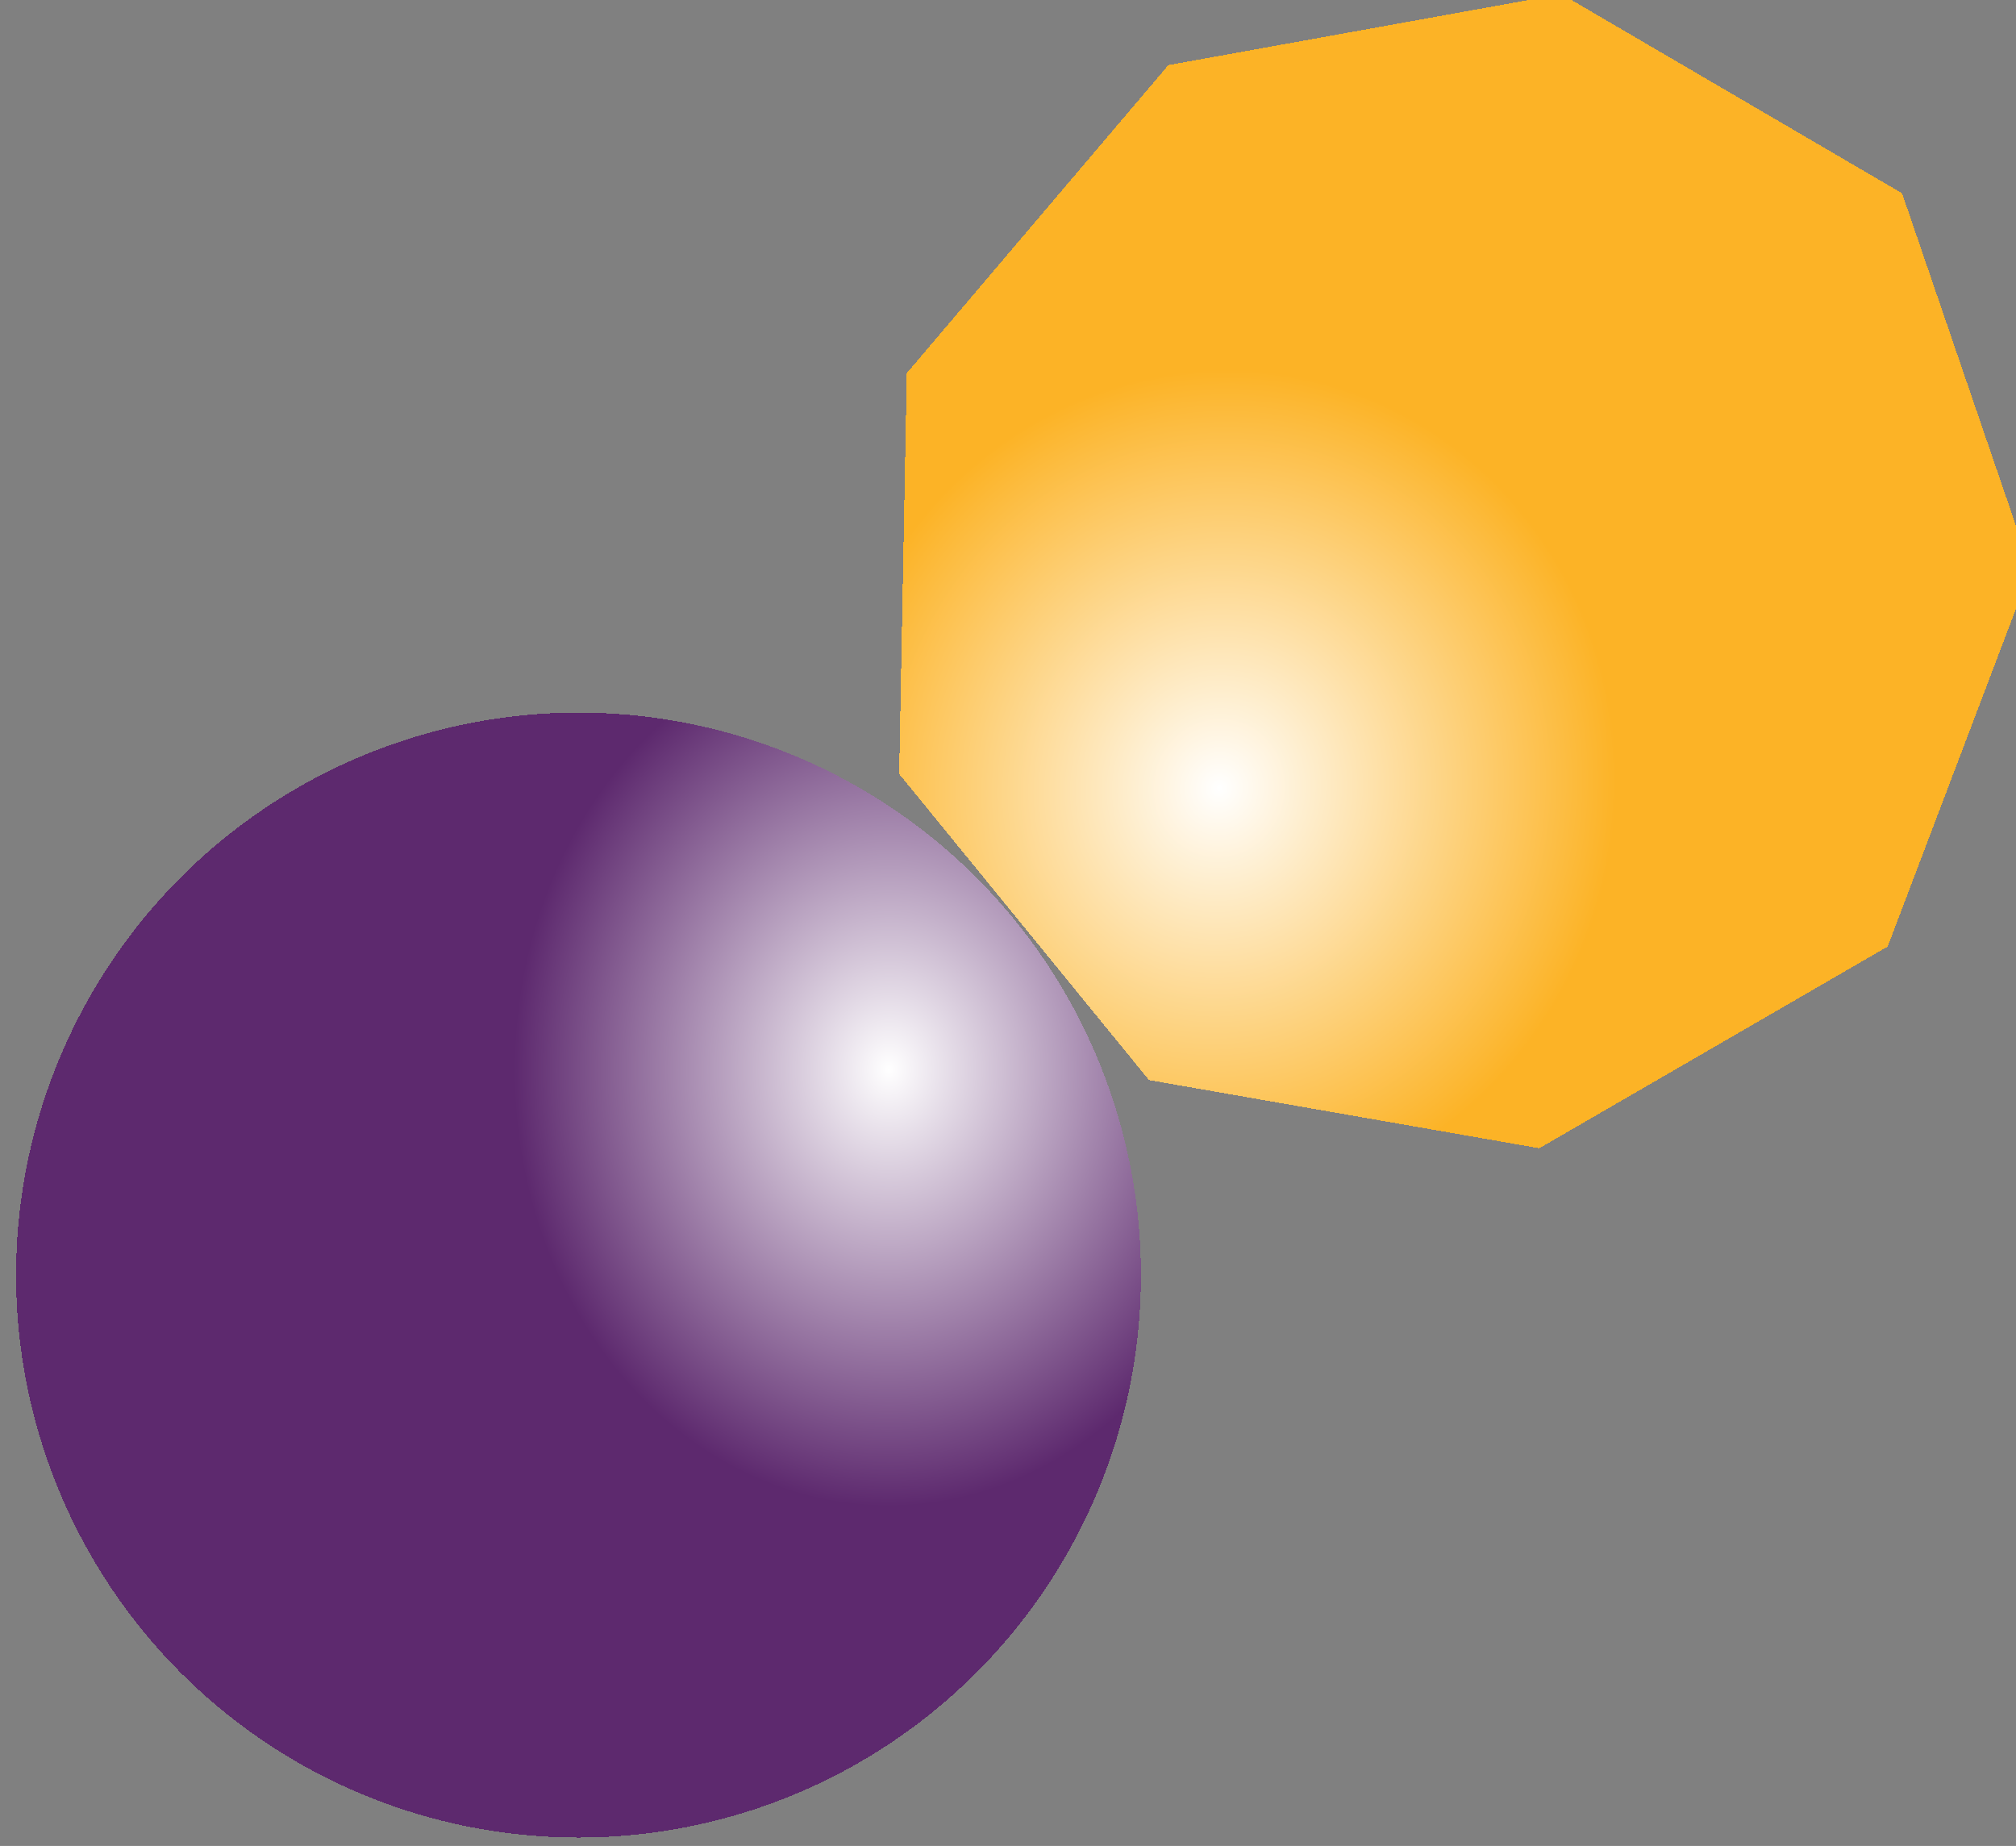 <?xml version="1.0" encoding="UTF-8" standalone="no"?>
<!-- Created with Inkscape (http://www.inkscape.org/) -->

<svg
   xmlns:osb="http://www.openswatchbook.org/uri/2009/osb"
   xmlns:dc="http://purl.org/dc/elements/1.1/"
   xmlns:cc="http://creativecommons.org/ns#"
   xmlns:rdf="http://www.w3.org/1999/02/22-rdf-syntax-ns#"
   xmlns:svg="http://www.w3.org/2000/svg"
   xmlns="http://www.w3.org/2000/svg"
   xmlns:xlink="http://www.w3.org/1999/xlink"
   xmlns:sodipodi="http://sodipodi.sourceforge.net/DTD/sodipodi-0.dtd"
   xmlns:inkscape="http://www.inkscape.org/namespaces/inkscape"
   width="60.697mm"
   height="55.572mm"
   viewBox="0 0 215.067 196.909"
   id="svg2"
   version="1.1"
   inkscape:version="0.91 r13725"
   sodipodi:docname="cb-geo.svg"
   shape-rendering="crispEdges"
   inkscape:export-filename="/home/krishna/devel/cb-geo/cb-geo-logo/cb-geo.svg.png"
   inkscape:export-xdpi="200.87"
   inkscape:export-ydpi="200.87">
  <rect x="0" y="0" width="215.067" height="196.909" fill="#808080" stroke="none"/>
  <defs
     id="defs4">
    <linearGradient
       id="linearGradient5690"
       osb:paint="solid">
      <stop
         style="stop-color:#0000ff;stop-opacity:1;"
         offset="0"
         id="stop5692" />
    </linearGradient>
    <radialGradient
       inkscape:collect="always"
       xlink:href="#linearGradient5750-2-0-6"
       id="radialGradient5760"
       cx="326.466"
       cy="310.891"
       fx="326.466"
       fy="310.891"
       r="55.174"
       gradientTransform="matrix(-0.623,-0.403,0.378,-0.602,358.219,643.367)"
       gradientUnits="userSpaceOnUse"
       spreadMethod="pad" />
    <linearGradient
       id="linearGradient5750-2-0-6"
       inkscape:collect="always">
      <stop
         style="stop-color:#ffffff;stop-opacity:1"
         offset="0"
         id="stop5811" />
      <stop
         style="stop-color:#fcb326;stop-opacity:1;"
         offset="1"
         id="stop5813" />
    </linearGradient>
    <radialGradient
       inkscape:collect="always"
       xlink:href="#linearGradient5766"
       id="radialGradient5772"
       cx="346.005"
       cy="338.626"
       fx="346.005"
       fy="338.626"
       r="60"
       gradientUnits="userSpaceOnUse"
       gradientTransform="matrix(0.667,0.004,-0.005,0.777,87.637,161.01)" />
    <linearGradient
       inkscape:collect="always"
       id="linearGradient5766">
      <stop
         id="stop5770"
         offset="0"
         style="stop-color:#ffffff;stop-opacity:1" />
      <stop
         id="stop5768"
         offset="1"
         style="stop-color:#5d296e;stop-opacity:1;" />
    </linearGradient>
  </defs>
  <sodipodi:namedview
     id="base"
     pagecolor="#ffffff"
     bordercolor="#666666"
     borderopacity="0"
     inkscape:pageopacity="0"
     inkscape:pageshadow="2"
     inkscape:zoom="2.8284271"
     inkscape:cx="67.773293"
     inkscape:cy="63.67413"
     inkscape:document-units="px"
     inkscape:current-layer="layer1"
     showgrid="false"
     showguides="true"
     inkscape:window-width="3840"
     inkscape:window-height="2038"
     inkscape:window-x="0"
     inkscape:window-y="48"
     inkscape:window-maximized="1"
     fit-margin-top="0"
     fit-margin-left="0"
     fit-margin-right="0"
     fit-margin-bottom="0"
     inkscape:guide-bbox="true"
     borderlayer="false">
    <sodipodi:guide
       position="60.105,75.849"
       orientation="1,0"
       id="guide5849" />
    <sodipodi:guide
       position="86.38,59.892"
       orientation="0,1"
       id="guide5851" />
    <sodipodi:guide
       position="154.251,133.507"
       orientation="1,0"
       id="guide5853" />
    <sodipodi:guide
       position="120.422,135.421"
       orientation="0,1"
       id="guide5855" />
    <sodipodi:guide
       position="106.773,98.995"
       orientation="0,1"
       id="guide4169" />
    <sodipodi:guide
       position="108.187,207.182"
       orientation="1,0"
       id="guide4171" />
  </sodipodi:namedview>
  <g
     inkscape:label="Layer 1"
     inkscape:groupmode="layer"
     id="layer1"
     transform="translate(-221.889,-311.434)">
    <path
       sodipodi:type="star"
       style="fill:url(#radialGradient5760);fill-opacity:1;fill-rule:nonzero;stroke:none;stroke-width:1.5;stroke-miterlimit:4;stroke-dasharray:none;stroke-dashoffset:0"
       id="path4170-9"
       sodipodi:sides="9"
       sodipodi:cx="302.81604"
       sodipodi:cy="320.65054"
       sodipodi:r1="57.375843"
       sodipodi:r2="46.200287"
       sodipodi:arg1="0.50783085"
       sodipodi:arg2="0.8568967"
       inkscape:flatsided="true"
       inkscape:rounded="0"
       inkscape:randomized="0"
       d="m 352.951,348.551 -29.664,25.699 -39.243,0.619 -30.459,-24.751 -7.424,-38.539 19.085,-34.294 36.664,-14.003 37.088,12.84 20.157,33.676 z"
       inkscape:transform-center-x="-3.3597752"
       inkscape:transform-center-y="0.23246085"
       transform="matrix(0.698,-0.848,-0.826,-0.684,430.005,848.513)" />
    <circle
       style="fill:url(#radialGradient5772);fill-opacity:1;stroke:none;stroke-width:1.267;stroke-miterlimit:4;stroke-dasharray:none;stroke-dashoffset:0"
       id="path4136-4"
       cx="283.604"
       cy="447.449"
       r="60" />
  </g>
</svg>
